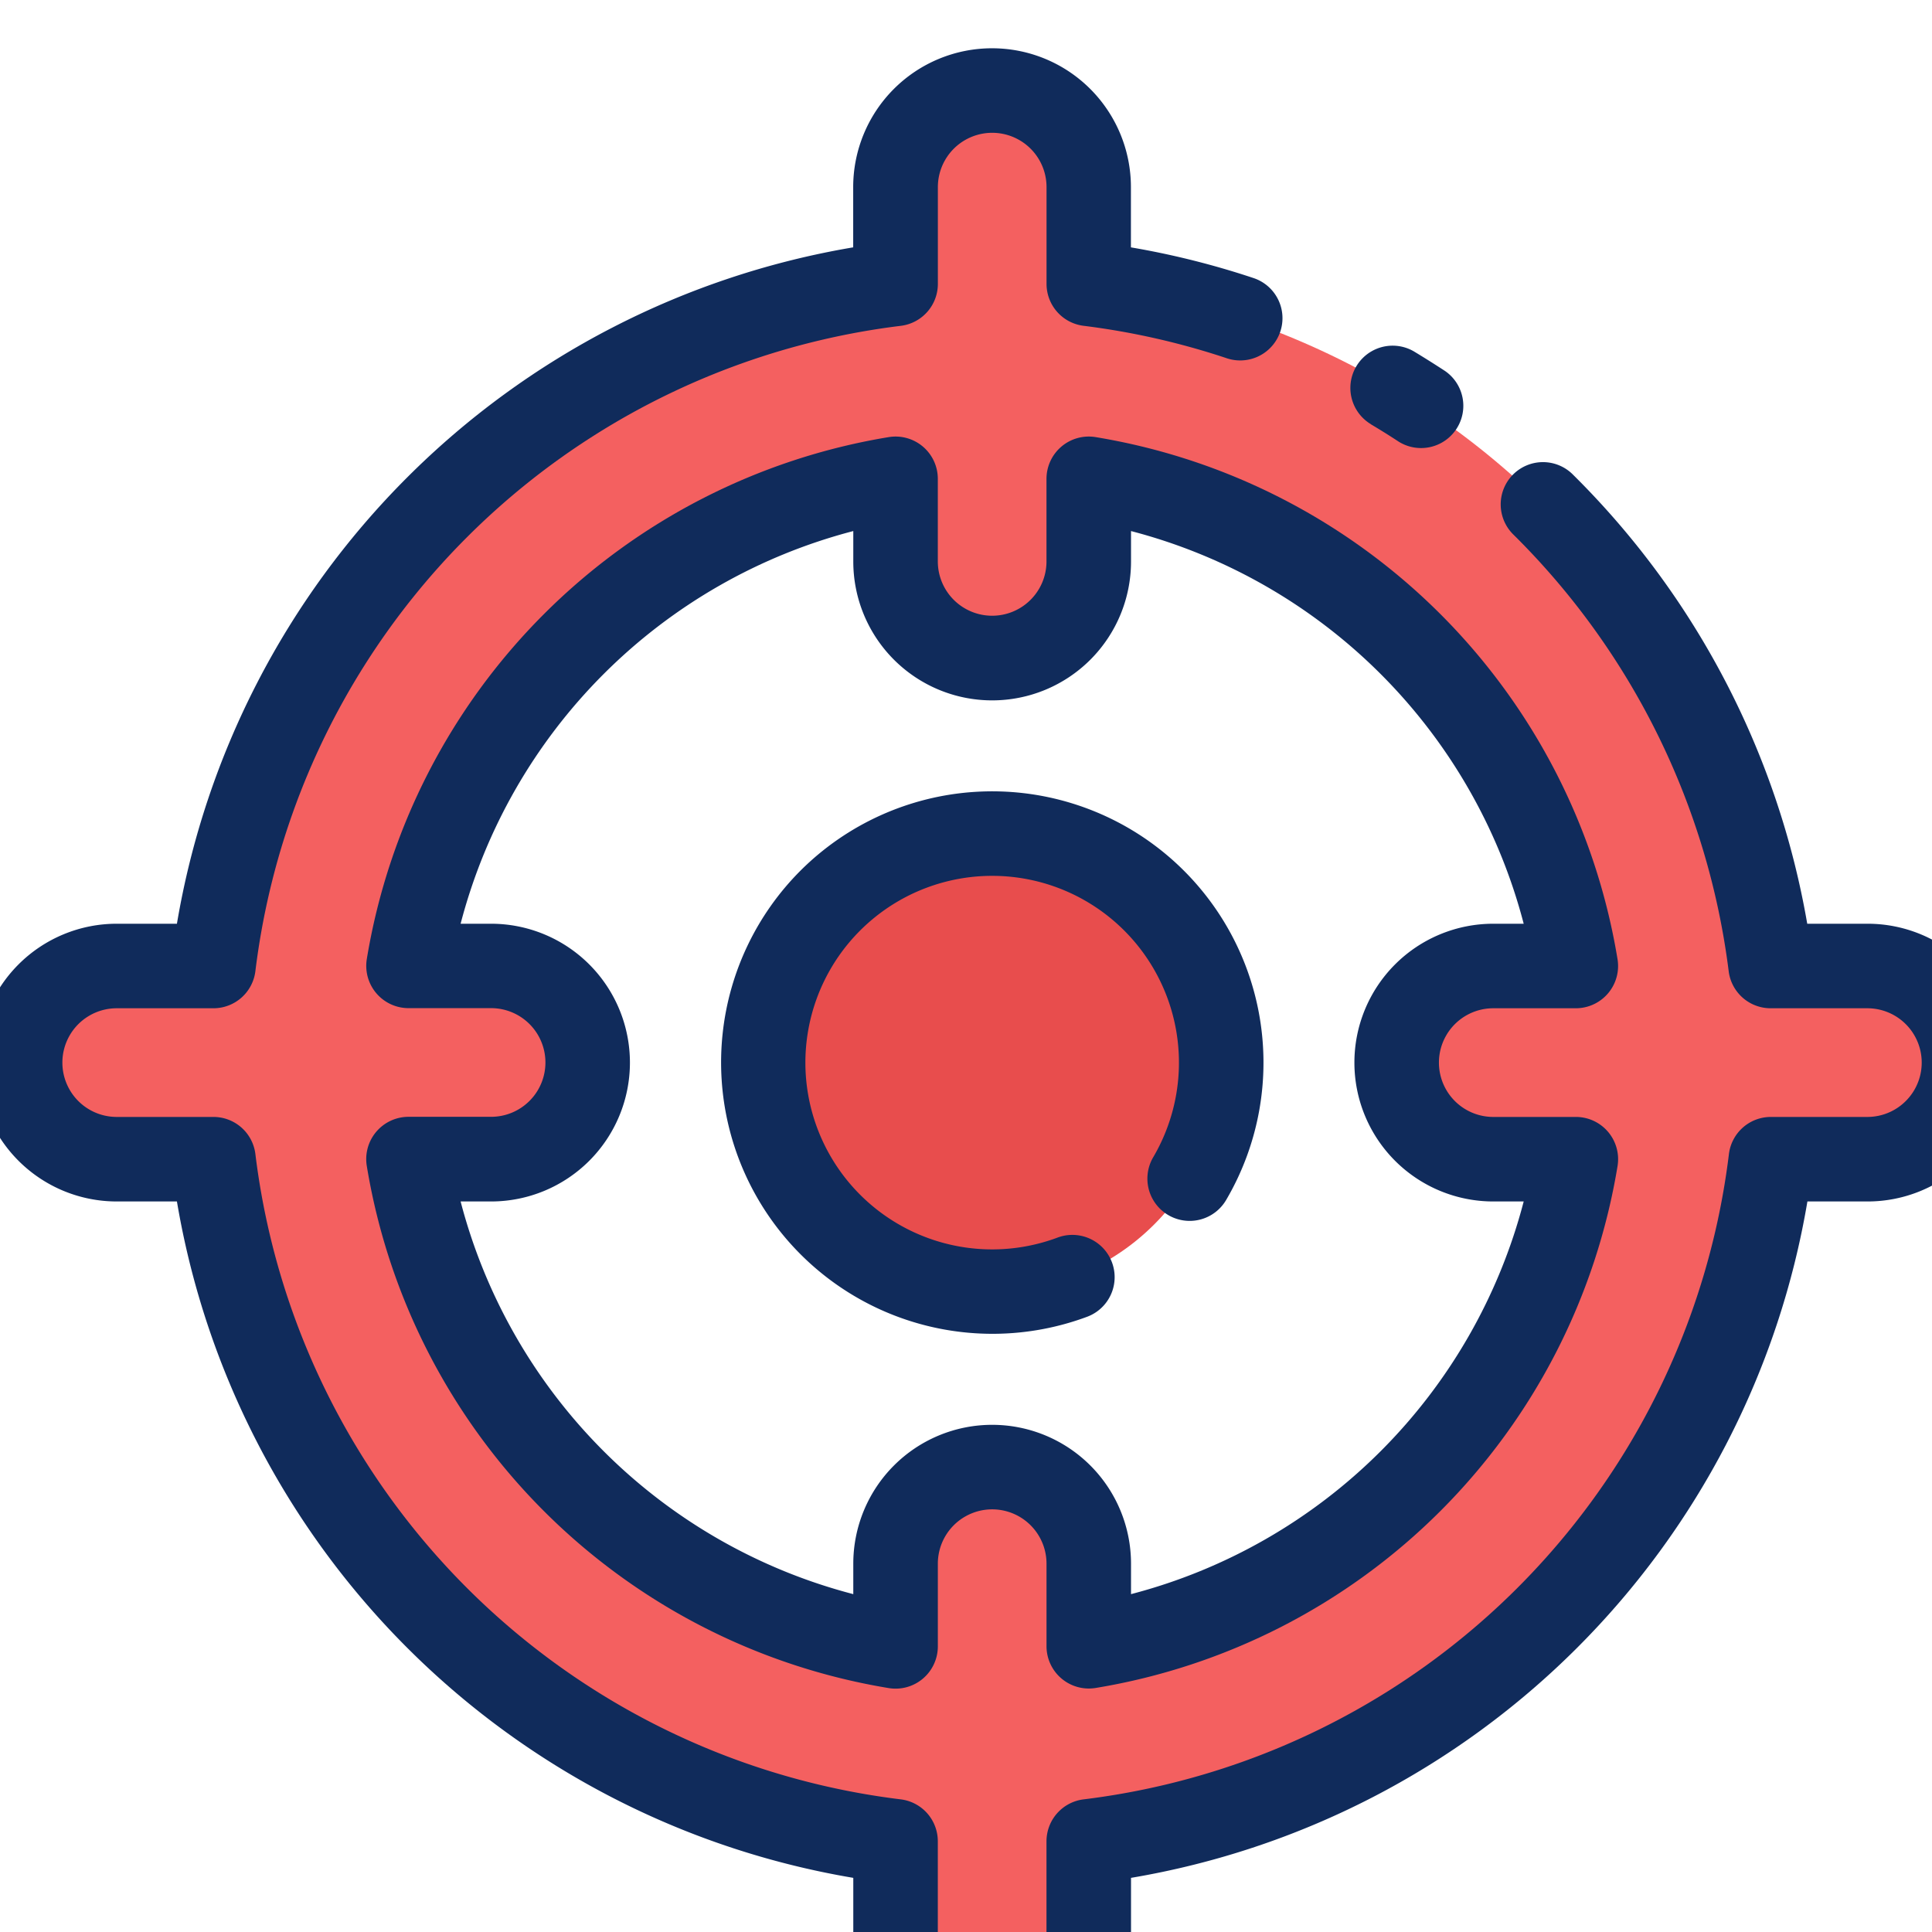 <svg height="512" viewBox="23 20 80 80" width="512" xmlns="http://www.w3.org/2000/svg"><g><path d="m68.083 100.251v-4.006a32.552 32.552 0 0 0 28.245-28.245h4.006a4 4 0 0 0 0-8h-4.006a32.552 32.552 0 0 0 -28.245-28.245v-4.006a4 4 0 1 0 -8 0v4.006a32.554 32.554 0 0 0 -28.245 28.245h-4.006a4 4 0 1 0 0 8h4.006a32.554 32.554 0 0 0 28.245 28.245v4.006a4 4 0 0 0 8 0zm-28.168-32.251h3.419a4 4 0 0 0 0-8h-3.419a24.555 24.555 0 0 1 20.168-20.168v3.419a4 4 0 1 0 8 0v-3.419a24.555 24.555 0 0 1 20.169 20.168h-3.42a4 4 0 0 0 0 8h3.42a24.555 24.555 0 0 1 -20.169 20.168v-3.419a4 4 0 0 0 -8 0v3.419a24.555 24.555 0 0 1 -20.168-20.168z" fill="#f46060"/><circle cx="64.083" cy="64" fill="#e84d4d" r="9.483"/><g fill="#102b5b"><path d="m79.771 37.572q.582.346 1.146.716a1.75 1.75 0 0 0 1.916-2.928c-.417-.273-.842-.54-1.271-.8a1.75 1.75 0 0 0 -1.791 3.008z"/><path d="m100.334 58.25h-2.5a34.381 34.381 0 0 0 -9.692-18.588 1.75 1.75 0 1 0 -2.461 2.488 30.835 30.835 0 0 1 8.9 18.064 1.75 1.75 0 0 0 1.737 1.536h4.006a2.25 2.25 0 0 1 0 4.5h-3.996a1.75 1.75 0 0 0 -1.737 1.536 30.672 30.672 0 0 1 -26.722 26.722 1.75 1.75 0 0 0 -1.536 1.737v4.006a2.25 2.25 0 0 1 -4.5 0v-4.006a1.749 1.749 0 0 0 -1.533-1.737 30.674 30.674 0 0 1 -26.725-26.722 1.75 1.75 0 0 0 -1.737-1.536h-4.005a2.25 2.25 0 0 1 0-4.5h4.005a1.75 1.75 0 0 0 1.737-1.536 30.674 30.674 0 0 1 26.725-26.722 1.749 1.749 0 0 0 1.535-1.737v-4.006a2.25 2.25 0 1 1 4.5 0v4.006a1.749 1.749 0 0 0 1.536 1.736 30.7 30.7 0 0 1 5.929 1.344 1.75 1.75 0 0 0 1.109-3.32 34.19 34.19 0 0 0 -5.08-1.272v-2.494a5.75 5.75 0 1 0 -11.5 0v2.493a34.165 34.165 0 0 0 -28.003 28.008h-2.493a5.75 5.75 0 0 0 0 11.5h2.493a34.165 34.165 0 0 0 28.007 28.008v2.493a5.75 5.75 0 0 0 11.5 0v-2.493a34.165 34.165 0 0 0 28.008-28.008h2.493a5.75 5.75 0 0 0 0-11.5z"/><path d="m84.833 61.75h3.418a1.75 1.75 0 0 0 1.727-2.035 26.219 26.219 0 0 0 -21.61-21.615 1.751 1.751 0 0 0 -2.035 1.727v3.419a2.25 2.25 0 1 1 -4.5 0v-3.414a1.75 1.75 0 0 0 -2.033-1.732 26.221 26.221 0 0 0 -21.611 21.61 1.751 1.751 0 0 0 1.727 2.035h3.419a2.25 2.25 0 0 1 0 4.5h-3.42a1.751 1.751 0 0 0 -1.727 2.035 26.221 26.221 0 0 0 21.612 21.62 1.75 1.75 0 0 0 2.034-1.727v-3.424a2.25 2.25 0 0 1 4.5 0v3.419a1.751 1.751 0 0 0 1.75 1.75 1.825 1.825 0 0 0 .285-.023 26.219 26.219 0 0 0 21.61-21.61 1.75 1.75 0 0 0 -1.727-2.035h-3.419a2.25 2.25 0 0 1 0-4.5zm0 8h1.26a22.72 22.72 0 0 1 -16.26 16.26v-1.261a5.75 5.75 0 0 0 -11.5 0v1.261a22.724 22.724 0 0 1 -16.26-16.26h1.261a5.75 5.75 0 0 0 0-11.5h-1.261a22.724 22.724 0 0 1 16.26-16.26v1.261a5.75 5.75 0 1 0 11.5 0v-1.261a22.72 22.72 0 0 1 16.26 16.26h-1.26a5.75 5.75 0 0 0 0 11.5z"/><path d="m56.141 56.057a11.237 11.237 0 0 0 11.876 18.467 1.75 1.75 0 0 0 -1.224-3.279 7.734 7.734 0 1 1 3.96-3.328 1.75 1.75 0 0 0 3.017 1.775 11.234 11.234 0 0 0 -17.629-13.635z"/></g></g></svg>